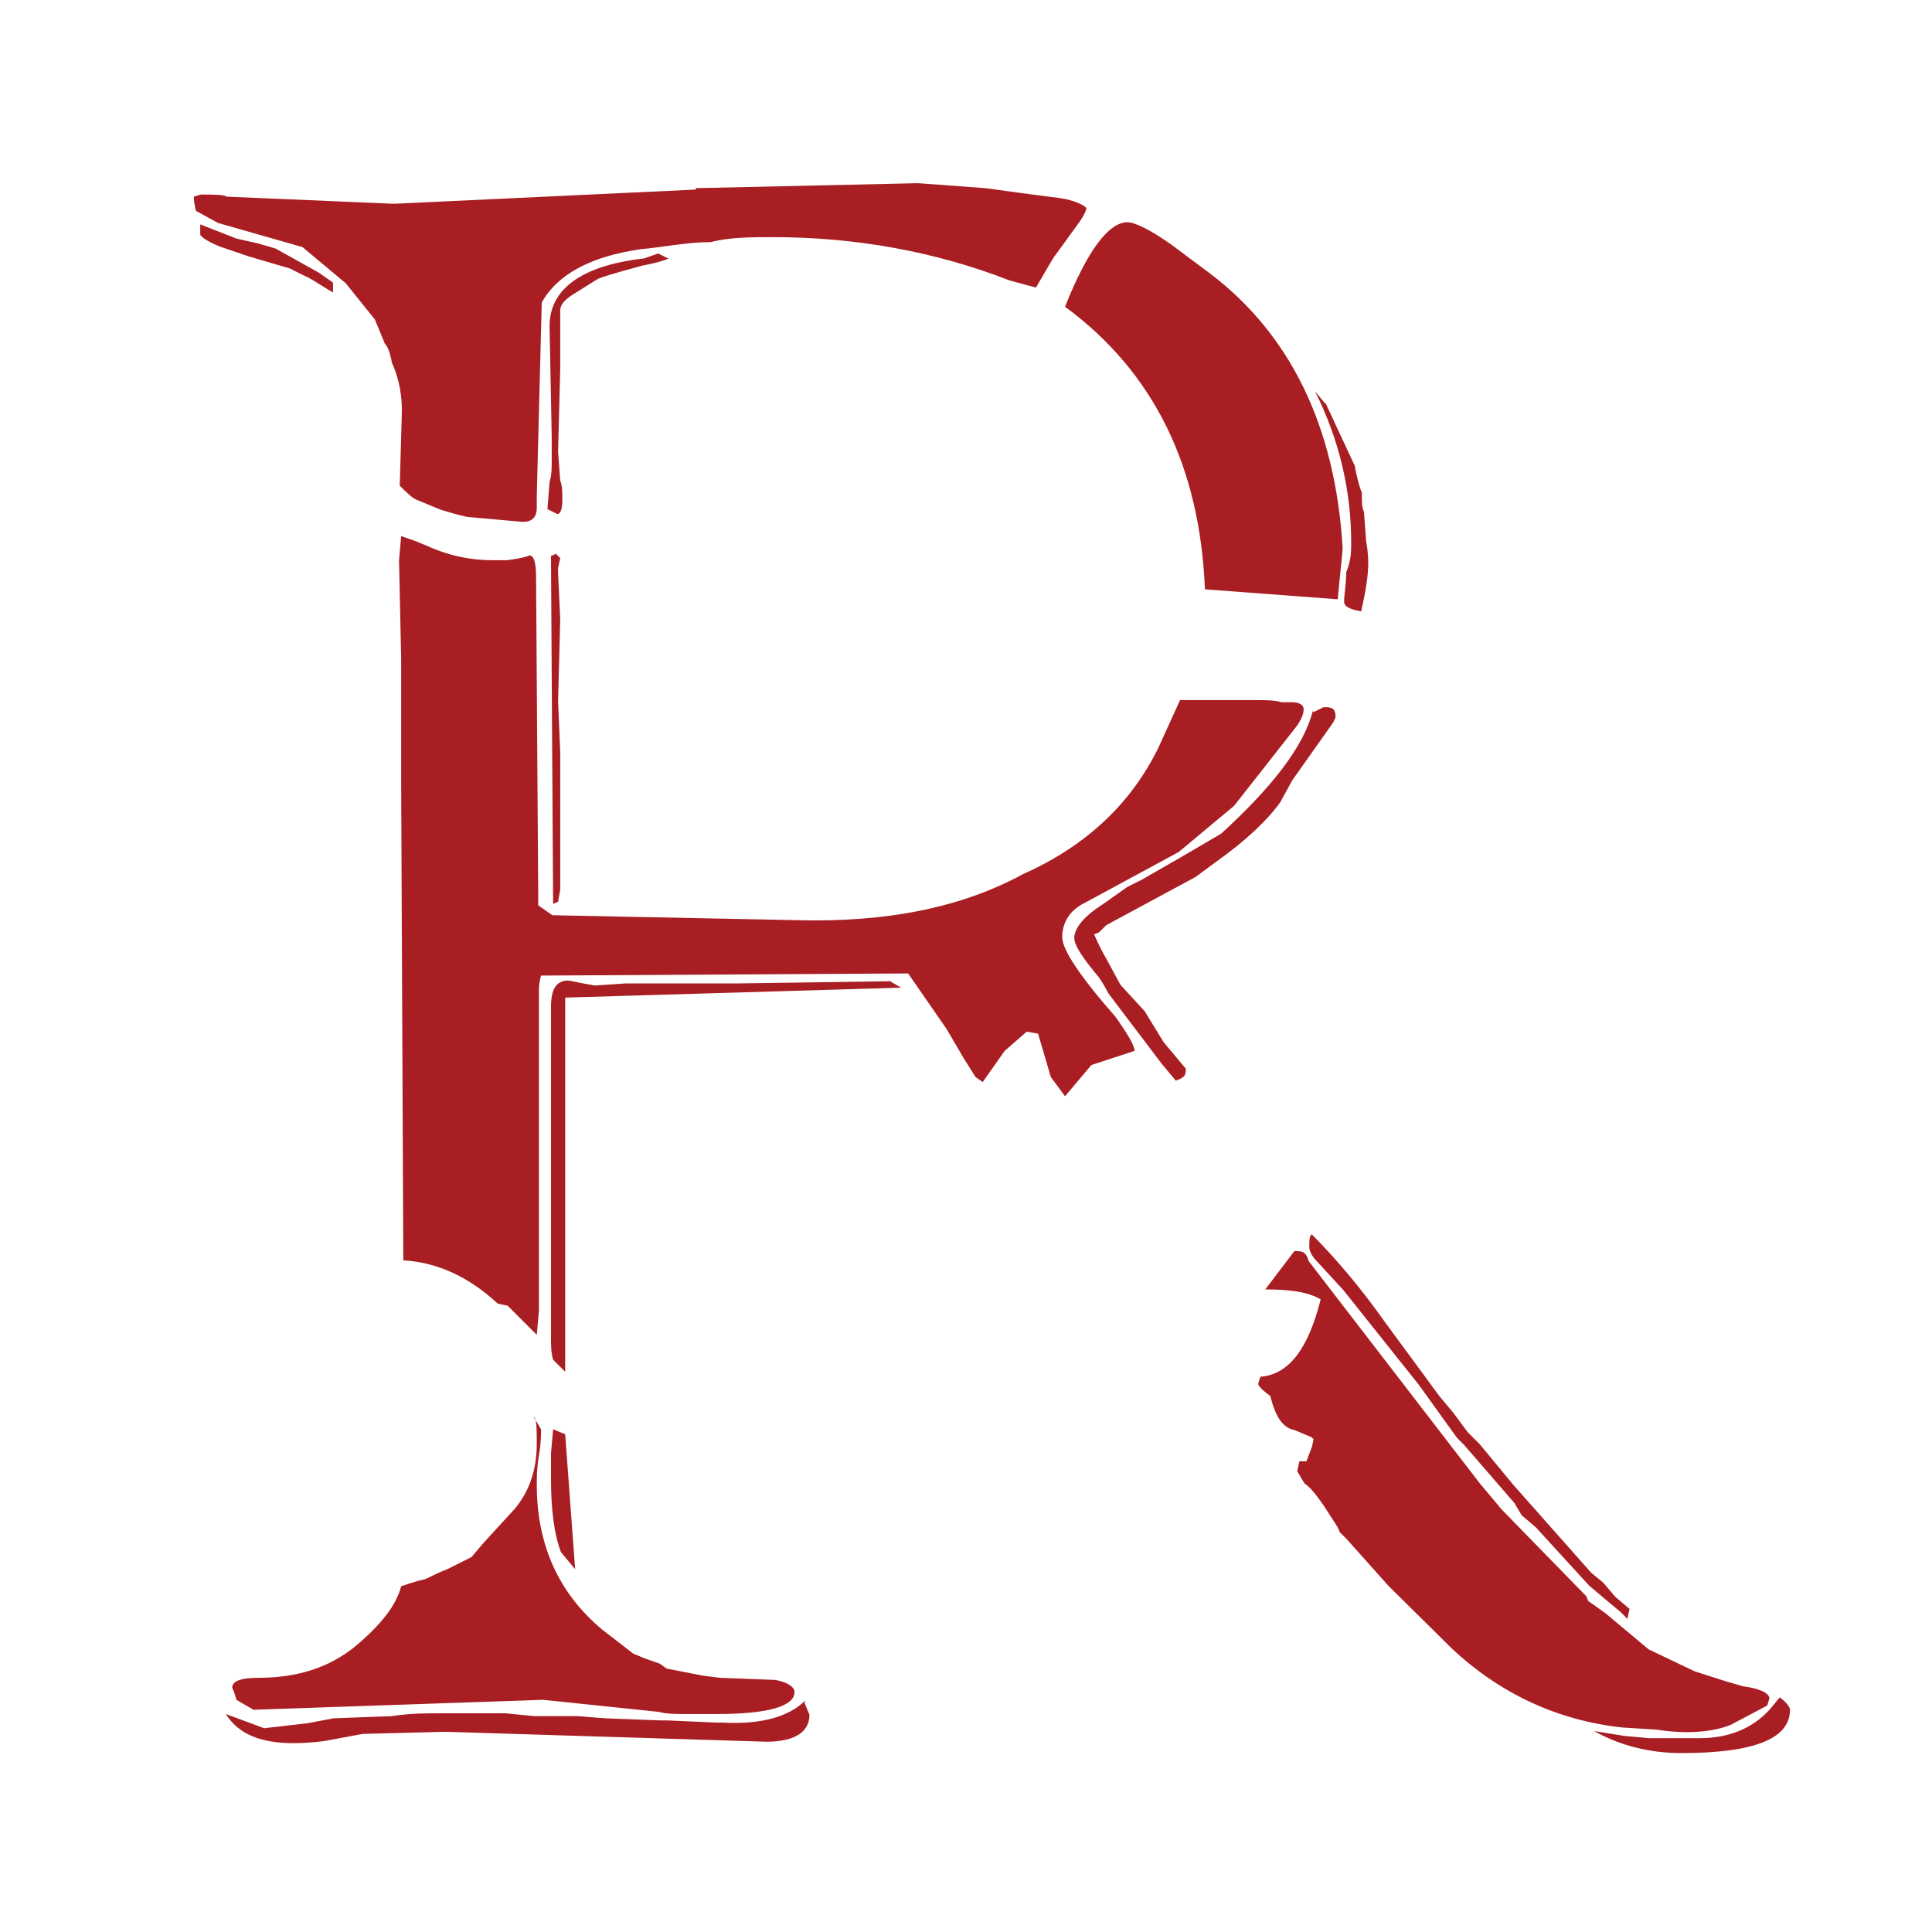 <?xml version="1.0" encoding="UTF-8"?>
<svg id="Layer_1" xmlns="http://www.w3.org/2000/svg" width="27.21" height="27.21" xmlns:xlink="http://www.w3.org/1999/xlink" viewBox="0 0 27.21 27.21">
  <defs>
    <clipPath id="clippath">
      <rect width="27.21" height="27.21" fill="none"/>
    </clipPath>
    <clipPath id="clippath-1">
      <rect y="0" width="27.21" height="27.21" fill="none"/>
    </clipPath>
  </defs>
  <g clip-path="url(#clippath)">
    <g clip-path="url(#clippath-1)">
      <path d="M11.33,23.98l.07.17c0,.24-.2.38-.61.38l-4.52-.14-1.16.03-.54.1s-.2.03-.44.03c-.48,0-.78-.14-.95-.41l.54.2.61-.07.37-.07.82-.03c.24-.04.48-.04.65-.04h.95l.41.04h.61l.38.03.78.03h-.17.27l.68.03h.1c.51.03.92-.07,1.16-.31M25.07,23.91c.1.07.14.14.14.17,0,.41-.51.61-1.53.61-.44,0-.85-.1-1.23-.31l.44.07.34.03h.71c.41,0,.75-.14.99-.41l.14-.17ZM7.79,20.13l.17.07.14,1.9-.2-.24c-.1-.27-.14-.61-.14-1.05v-.34l.03-.34ZM7.52,19.96l.1.17c0,.07,0,.2-.03.37-.03.17-.03.31-.03.41,0,.85.31,1.53.92,2.04l.44.34.17.07.2.07.1.07.51.1.24.03.78.03c.17.03.27.1.27.17,0,.2-.37.31-1.09.31h-.41c-.17,0-.31,0-.41-.03l-1.63-.17-4.08.14-.24-.14-.03-.1-.03-.07c0-.1.14-.14.37-.14.54,0,.99-.14,1.36-.44.37-.31.58-.58.65-.85.1-.03.2-.07.34-.1.07-.03.2-.1.31-.14l.34-.17.17-.2.44-.48c.2-.24.31-.54.31-.92,0-.17,0-.31-.03-.37M17.82,18.16l.41-.54h.03c.1,0,.14.03.17.14l2.41,3.13.31.37,1.19,1.22.03.07.1.07.14.1.61.51.65.31.44.14.24.07c.24.03.37.1.37.17l-.03.1-.51.27c-.24.1-.61.14-1.05.07l-.48-.03c-.92-.1-1.73-.48-2.41-1.12l-.89-.88-.58-.65-.1-.1-.03-.07-.2-.31c-.1-.14-.17-.24-.27-.31l-.1-.17.03-.14h.1l.14-.37-.07.2.03-.14-.03-.03-.24-.1c-.17-.03-.27-.2-.34-.48-.1-.07-.17-.14-.17-.17l.03-.1c.41-.03.68-.41.85-1.09-.17-.1-.41-.14-.78-.14M18.47,17.38c.37.37.71.78,1.05,1.26l.75,1.02.2.24.2.27.17.17.48.58,1.09,1.23.17.14.17.2.2.17-.03.14-.1-.1-.24-.2-.2-.17-.75-.82-.2-.17-.1-.17-.71-.82-.1-.1-.54-.75-1.06-1.33-.34-.37c-.1-.1-.14-.17-.14-.24,0-.1,0-.14.03-.17M12.52,13.81l.17.1-4.73.14v5.27l-.17-.17c-.03-.1-.03-.2-.03-.34v-4.63c0-.24.07-.37.24-.37.03,0,.14.03.38.07l.44-.03h1.6l2.11-.03ZM18.5,10.03l.14-.07h.03c.1,0,.14.03.14.14l-.03.07-.58.82-.17.31c-.17.24-.48.54-.92.85l-.27.2-1.26.68-.1.1-.07.03s.07.17.17.34l.2.37.34.37.27.44.31.37v.03c0,.07-.03.1-.14.14l-.2-.24-.75-.99c-.07-.14-.14-.24-.17-.27-.2-.24-.31-.41-.31-.51,0-.14.14-.31.41-.48l.24-.17.1-.07.2-.1.54-.31.41-.24.17-.1c.71-.65,1.16-1.22,1.29-1.73M7.82,7.79l.07.07-.03.14v.07l.03.65-.03,1.16.03.71v1.94l-.03.17-.07.03-.03-4.9.07-.03ZM5.65,7.55l.2.07.17.07c.31.14.61.2.92.2h.2c.24-.03.34-.07.31-.07.07,0,.1.1.1.31l.03,4.42v.2l.2.14,3.47.07c1.22.03,2.28-.17,3.16-.65.92-.41,1.53-1.02,1.9-1.77l.31-.68h1.09c.1,0,.24,0,.34.03h.14c.1,0,.17.03.17.1s-.03.14-.1.24l-.88,1.12-.78.65-1.33.72c-.2.1-.31.27-.31.48,0,.17.24.54.75,1.12.17.24.27.41.27.48l-.61.2-.37.44-.2-.27-.2-.68.03.07-.17-.03-.31.27-.31.44-.1-.07-.17-.27-.24-.41-.54-.78-5.17.03s-.03.1-.03.2v4.52l-.03.34-.41-.41-.14-.03c-.41-.38-.85-.58-1.33-.61l-.03-6.73v-1.74l-.03-1.39.03-.34ZM18.67,5.68l.41.88c.03.17.07.31.1.38,0,.14,0,.2.03.27l.03.41s.03.14.03.31-.03.37-.1.68c-.17-.03-.24-.07-.24-.14,0-.1.03-.24.03-.41.07-.17.07-.31.07-.41,0-.75-.17-1.46-.51-2.14l.14.17ZM9.42,3.64c-.07.03-.2.07-.37.1-.37.1-.61.17-.65.2l-.27.17c-.17.1-.24.17-.24.27v.82l-.03,1.16.03.41c.03.07.03.17.03.27,0,.14-.03.2-.07.2l-.14-.07.03-.38c.03-.1.03-.2.03-.27v-.37l-.03-1.56c0-.51.44-.85,1.33-.95l.2-.07.14.07ZM4.69,4.12c-.17-.1-.31-.2-.41-.24l-.2-.1-.58-.17-.41-.14c-.17-.07-.27-.14-.27-.17v-.14l.51.2.31.07.24.07.61.34.2.14v.14ZM15,4.32c.31-.78.61-1.19.88-1.19.1,0,.31.1.61.31l.55.41c1.12.85,1.77,2.14,1.87,3.88l-.07.71-1.87-.14c-.07-1.73-.72-3.06-1.97-3.98M9.8,2.65l3.13-.07.95.07.51.07.54.07c.2.03.34.1.37.14,0,.03-.03.1-.1.2l-.37.51-.24.41-.37-.1c-1.05-.41-2.18-.61-3.33-.61-.31,0-.61,0-.88.07-.34,0-.65.07-.99.1-.68.1-1.16.34-1.39.75l-.07,2.72v.17c0,.14-.07.2-.2.2l-.78-.07c-.14-.03-.27-.07-.37-.1l-.34-.14c-.07-.03-.14-.1-.24-.2l.03-1.05c0-.2-.03-.44-.14-.68-.03-.17-.07-.24-.1-.27l-.14-.34-.41-.51-.61-.51-1.19-.34-.31-.17s-.03-.1-.03-.2l.1-.03c.17,0,.31,0,.37.03l2.35.1,4.25-.2Z" fill="#a91e22"/>
    </g>
  </g>
</svg>